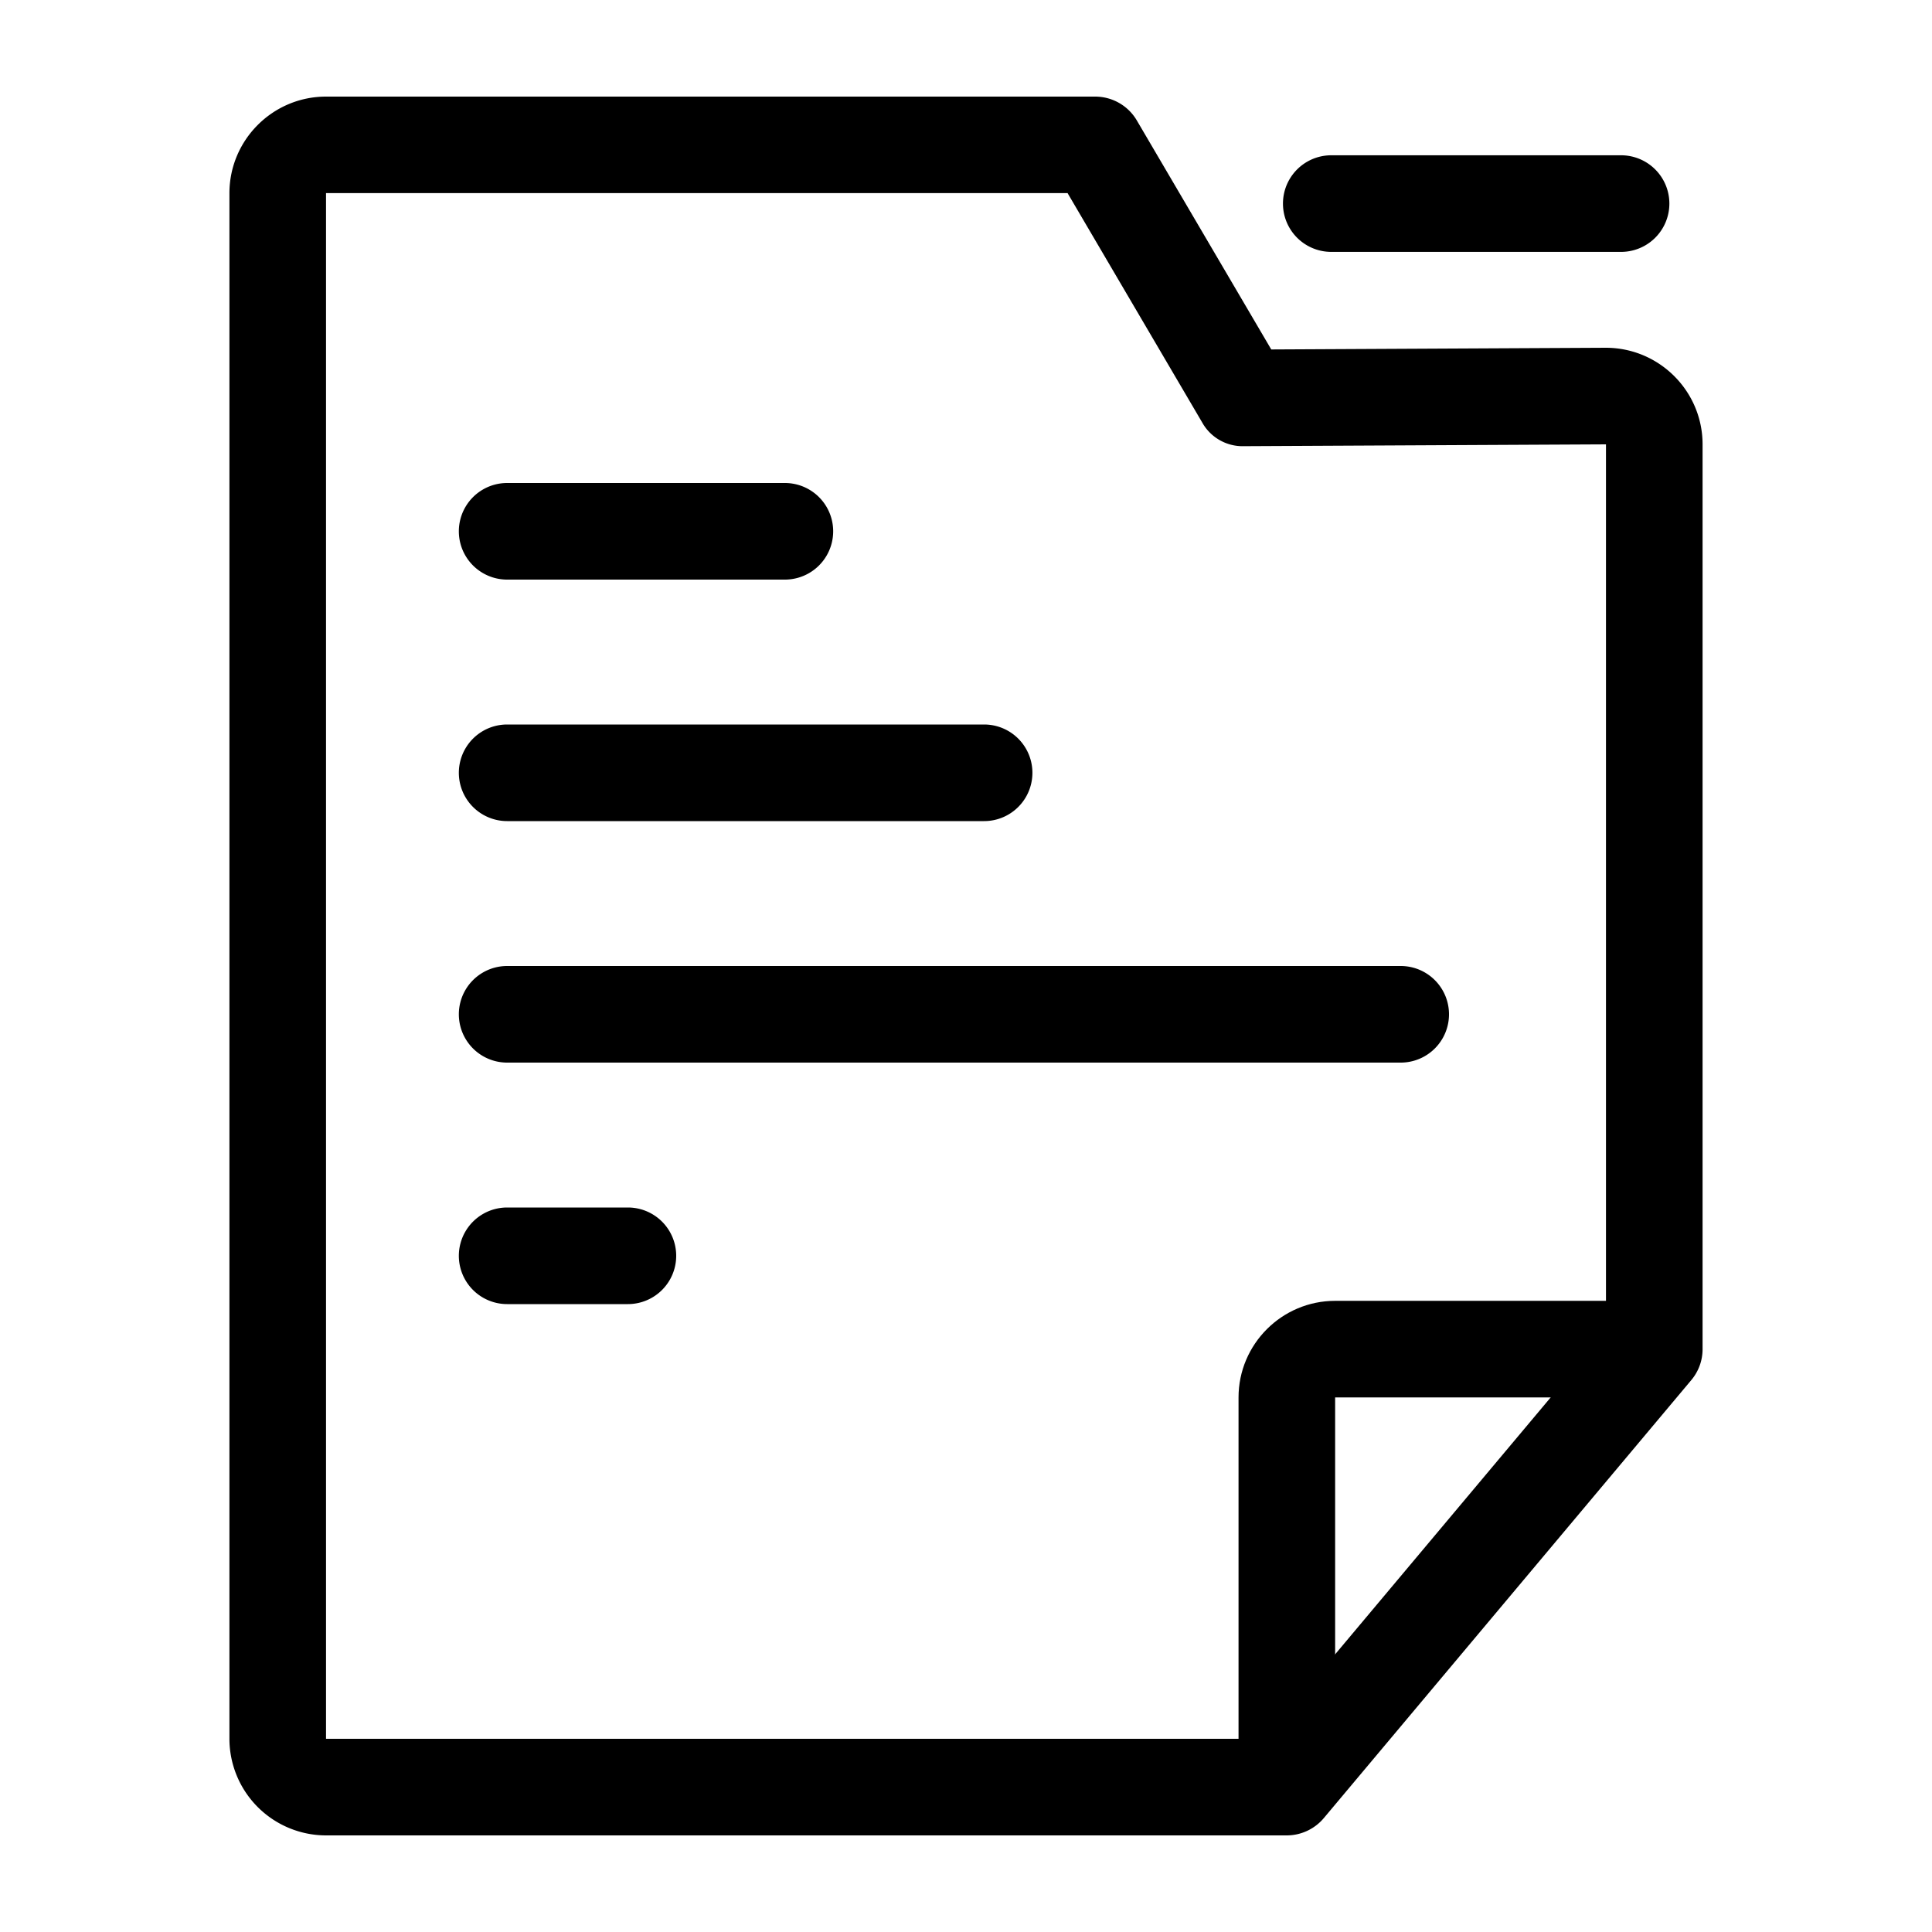 <?xml version="1.0" standalone="no"?><!DOCTYPE svg PUBLIC "-//W3C//DTD SVG 1.1//EN" "http://www.w3.org/Graphics/SVG/1.1/DTD/svg11.dtd"><svg t="1751698688423" class="icon" viewBox="0 0 1024 1024" version="1.1" xmlns="http://www.w3.org/2000/svg" p-id="1482" xmlns:xlink="http://www.w3.org/1999/xlink" width="200" height="200"><path d="M707.648 947.2h-51.2v-206.528c0-28.224 22.976-51.2 51.2-51.2H876.8v51.2h-169.152V947.2z" p-id="1483"></path><path d="M682.048 972.8H172.8a51.264 51.264 0 0 1-51.2-51.2V102.4c0-28.224 22.976-51.2 51.2-51.2h407.68a25.6 25.6 0 0 1 22.08 12.672l71.232 121.344 177.28-0.896c28.352 0 51.328 22.976 51.328 51.2v479.552a25.408 25.408 0 0 1-6.016 16.448l-194.752 232.128a25.728 25.728 0 0 1-19.584 9.152zM172.8 102.4v819.2h497.28l181.12-215.872V235.52l-191.872 0.96a24.512 24.512 0 0 1-22.208-12.672L565.824 102.336H172.736z" p-id="1484"></path><path d="M859.2 133.504h-153.6a25.6 25.6 0 1 1 0-51.2h153.6a25.6 25.6 0 1 1 0 51.2zM521.6 435.2H268.8a25.6 25.6 0 1 1 0-51.2h252.8a25.6 25.6 0 1 1 0 51.2zM416 307.2H268.8a25.6 25.6 0 1 1 0-51.2h147.2a25.6 25.6 0 1 1 0 51.2zM742.4 563.2H268.8a25.6 25.6 0 1 1 0-51.2h473.6a25.6 25.6 0 1 1 0 51.2zM332.8 691.2h-64a25.6 25.6 0 1 1 0-51.2h64a25.6 25.6 0 1 1 0 51.2z" p-id="1485"></path></svg>